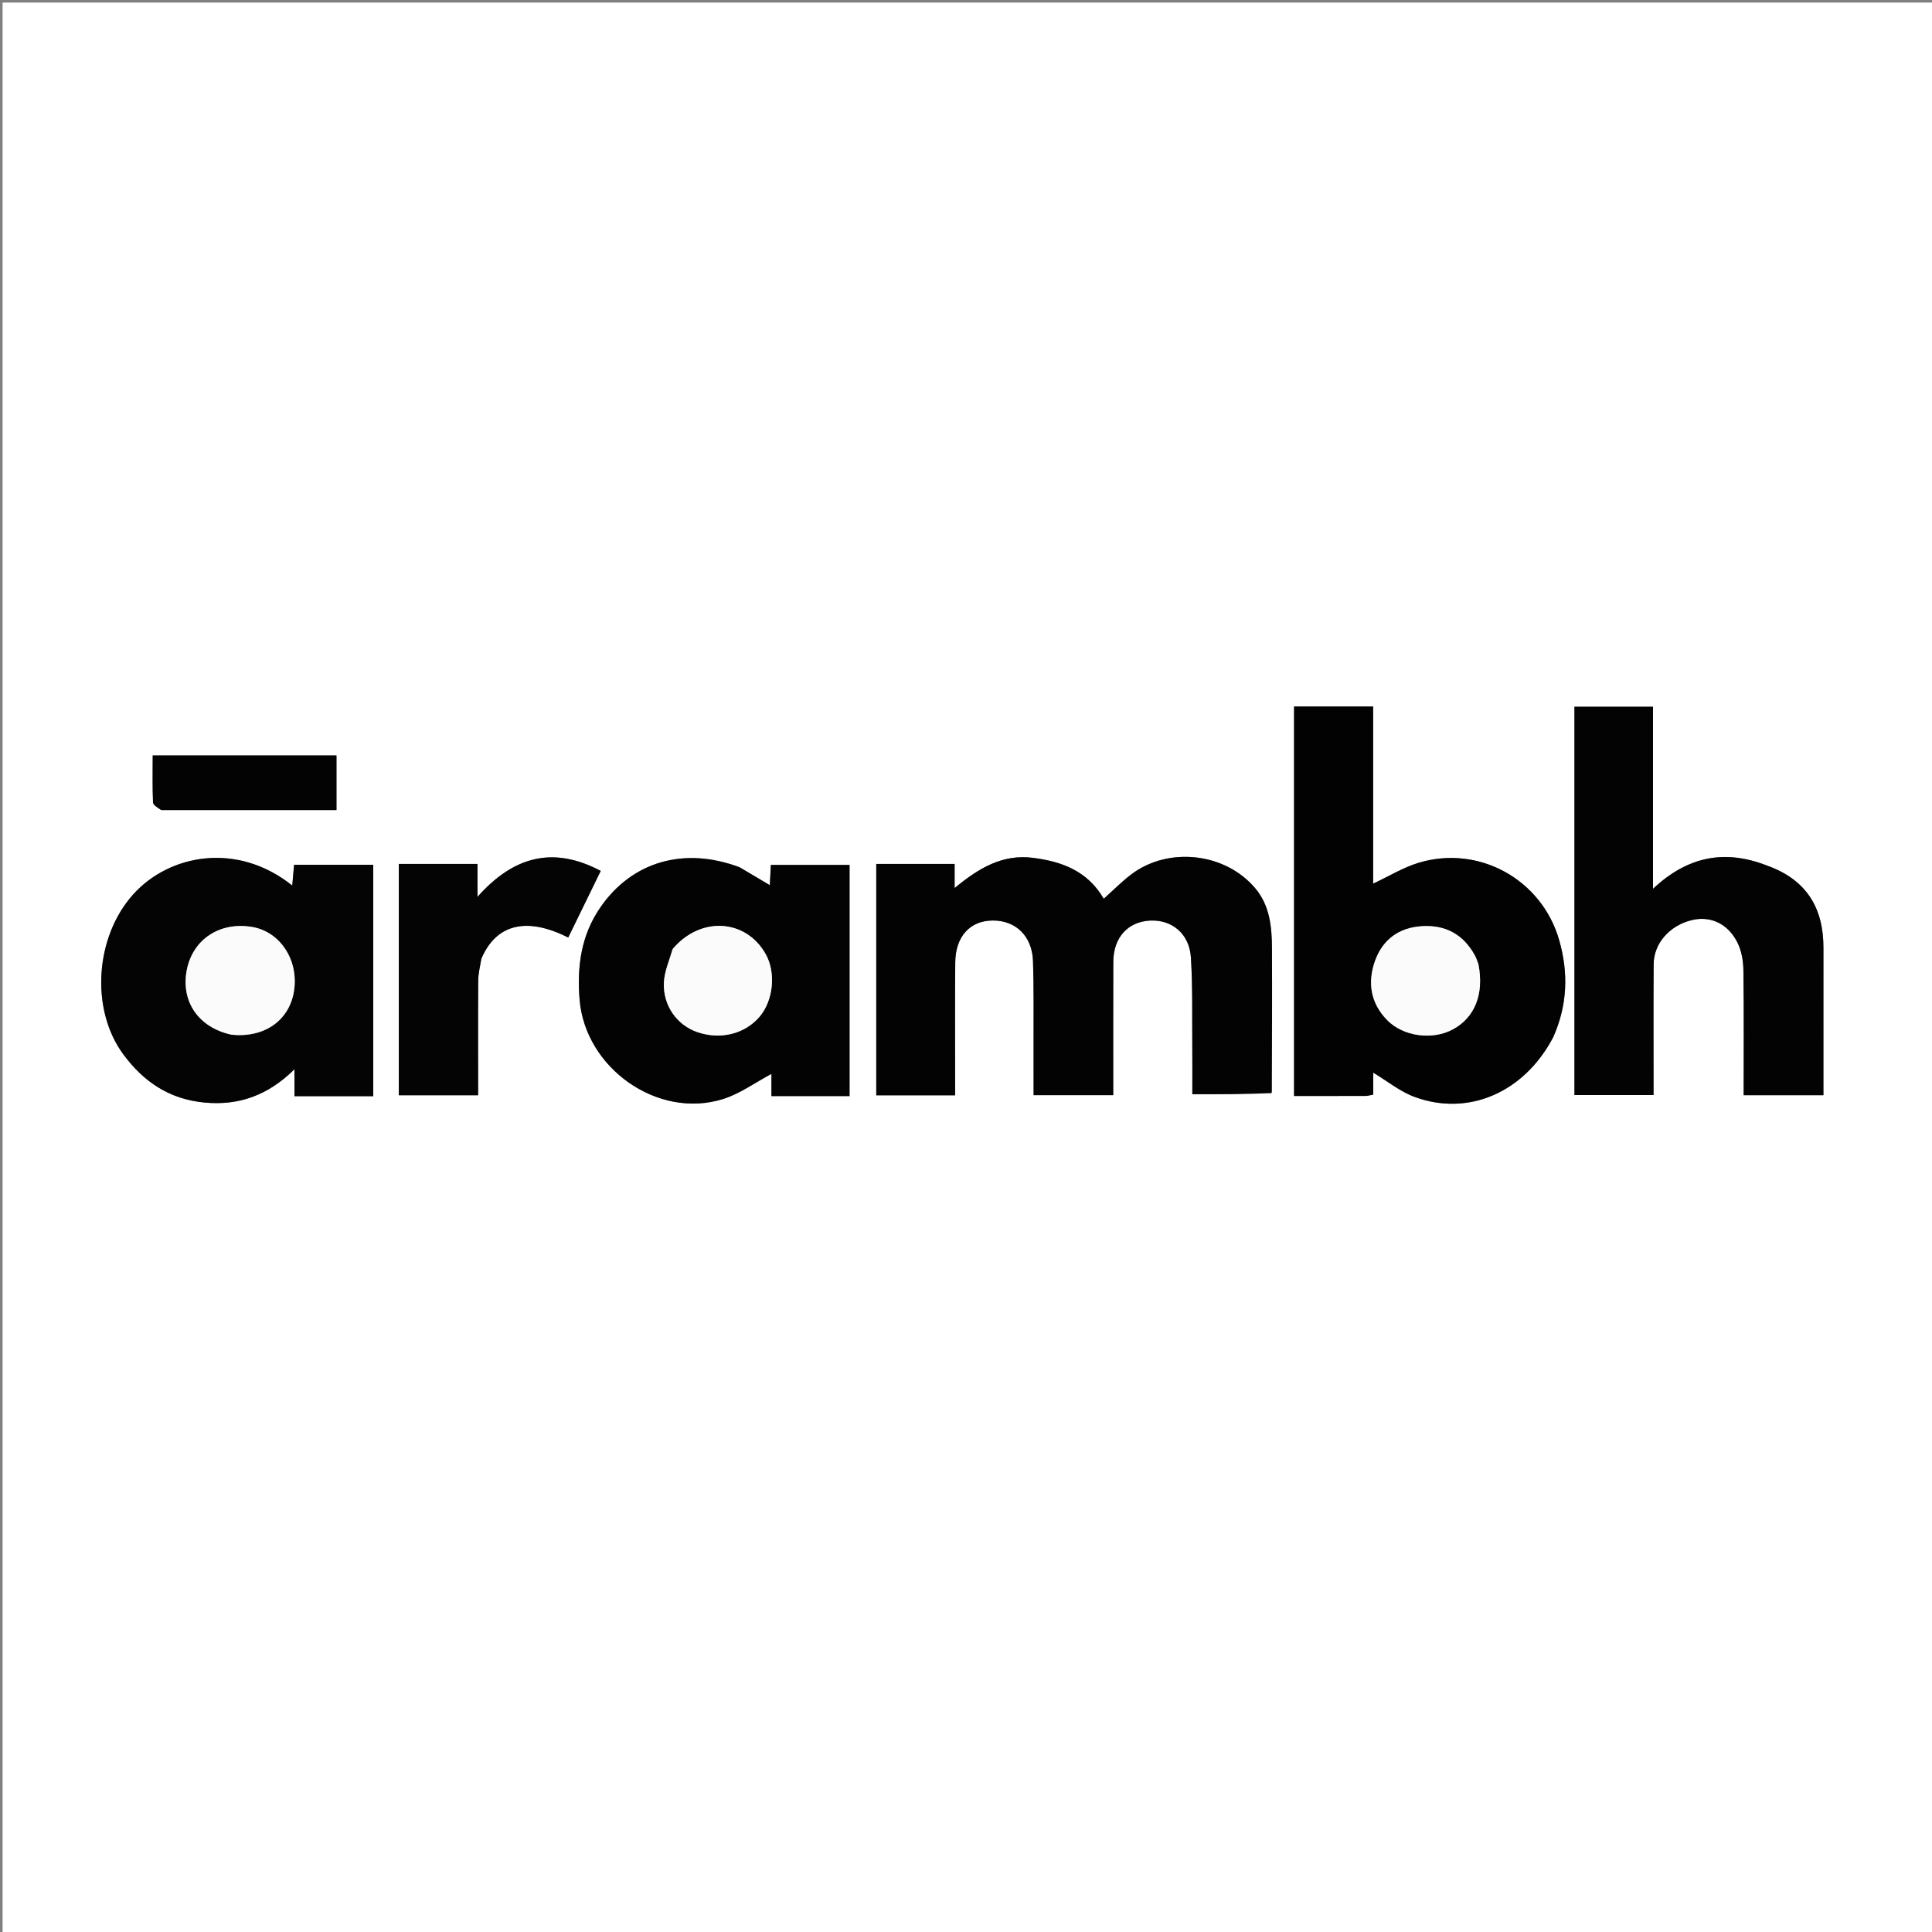<svg version="1.1" id="Layer_1" xmlns="http://www.w3.org/2000/svg" xmlns:xlink="http://www.w3.org/1999/xlink" x="0px" y="0px"
	 width="100%" viewBox="0 0 750 750" enable-background="new 0 0 750 750" xml:space="preserve">
<rect x="0" y="0" width="750" height="750" fill="#808080" stroke="none"/>
<path fill="#FFFFFF" opacity="1" stroke="none" 
	d="
M439,751 
	C292.667,751 146.833,751 1,751 
	C1,501 1,251 1,1 
	C251,1 501,1 751,1 
	C751,251 751,501 751,751 
	C647.167,751 543.333,751 439,751 
M493.775,423.913 
	C493.784,405.258 493.87,386.602 493.768,367.947 
	C493.724,359.724 492.899,351.524 487.337,344.89 
	C475.672,330.974 453.489,328.512 439.058,339.507 
	C435.392,342.3 432.13,345.625 428.468,348.897 
	C422.273,338.214 412.415,334.456 401.001,333.012 
	C389.107,331.507 379.96,337.007 370.583,344.74 
	C370.583,340.928 370.583,338.209 370.583,335.382 
	C360.15,335.382 350.231,335.382 340.165,335.382 
	C340.165,365.466 340.165,395.312 340.165,425.201 
	C350.44,425.201 360.374,425.201 370.782,425.201 
	C370.782,423.155 370.781,421.371 370.782,419.587 
	C370.783,404.263 370.68,388.938 370.824,373.615 
	C370.919,363.553 376.526,357.437 385.278,357.34 
	C394.285,357.24 400.684,363.353 401.013,373.101 
	C401.372,383.75 401.199,394.416 401.236,405.075 
	C401.258,411.692 401.24,418.309 401.24,425.142 
	C411.75,425.142 421.803,425.142 432.158,425.142 
	C432.158,407.678 432.109,390.538 432.177,373.398 
	C432.214,363.99 437.781,357.826 446.408,357.367 
	C454.94,356.912 461.746,362.48 462.316,371.751 
	C463.031,383.367 462.746,395.045 462.847,406.697 
	C462.9,412.819 462.857,418.941 462.857,424.786 
	C473.389,424.786 483.465,424.786 493.775,423.913 
M603.027,402.506 
	C608.505,390.287 608.907,377.687 605.28,364.995 
	C598.542,341.412 574.096,327.855 550.689,334.941 
	C544.684,336.759 539.162,340.176 533.057,343.027 
	C533.057,320.193 533.057,297.309 533.057,274.258 
	C522.544,274.258 512.485,274.258 502.355,274.258 
	C502.355,324.719 502.355,374.913 502.355,425.461 
	C511.808,425.461 520.951,425.471 530.094,425.443 
	C530.892,425.44 531.688,425.182 533.089,424.936 
	C533.089,421.874 533.089,418.892 533.089,416.404 
	C538.592,419.703 543.478,423.726 549.084,425.8 
	C569.979,433.527 591.611,424.137 603.027,402.506 
M685.581,335.903 
	C669.537,329.619 655.088,332.419 641.693,345.038 
	C641.693,320.463 641.693,297.386 641.693,274.357 
	C631.221,274.357 621.159,274.357 611.194,274.357 
	C611.194,324.829 611.194,374.926 611.194,425.101 
	C621.527,425.101 631.593,425.101 641.908,425.101 
	C641.908,423.245 641.908,421.756 641.908,420.267 
	C641.91,404.935 641.834,389.602 641.947,374.271 
	C642.007,366.155 648.22,359.204 656.841,357.16 
	C664.016,355.459 670.835,358.534 674.512,365.979 
	C676.06,369.114 676.734,372.966 676.785,376.507 
	C677.017,392.649 676.887,408.797 676.887,425.167 
	C687.317,425.167 697.403,425.167 707.847,425.167 
	C707.847,405.898 707.824,386.927 707.854,367.956 
	C707.879,352.455 701.293,341.465 685.581,335.903 
M144.899,385.5 
	C144.899,368.937 144.899,352.374 144.899,335.705 
	C134.244,335.705 124.304,335.705 114.171,335.705 
	C113.928,338.429 113.704,340.945 113.451,343.773 
	C92.014,326.614 65.61,331.663 51.657,347.262 
	C36.841,363.826 35.044,391.894 47.866,409.286 
	C55.733,419.958 65.751,426.705 79.349,428.002 
	C92.715,429.277 104.024,425.226 114.308,415.092 
	C114.308,419.437 114.308,422.363 114.308,425.542 
	C124.594,425.542 134.497,425.542 144.899,425.542 
	C144.899,412.379 144.899,399.44 144.899,385.5 
M286.857,336.555 
	C265.57,328.578 245.351,334.407 233.025,352.299 
	C225.61,363.062 223.96,375.094 224.994,387.969 
	C227.131,414.594 255.267,434.615 280.7,426.636 
	C287.256,424.579 293.103,420.265 299.471,416.885 
	C299.471,419.418 299.471,422.346 299.471,425.509 
	C309.801,425.509 319.687,425.509 329.796,425.509 
	C329.796,395.494 329.796,365.764 329.796,335.767 
	C319.556,335.767 309.487,335.767 299.242,335.767 
	C299.105,338.469 298.983,340.886 298.844,343.629 
	C294.856,341.249 291.2,339.068 286.857,336.555 
M186.944,371.916 
	C192.548,358.687 204.479,355.79 220.58,363.953 
	C224.772,355.363 228.961,346.78 233.207,338.082 
	C214.649,328.284 199.305,332.45 185.36,348.162 
	C185.36,342.925 185.36,339.16 185.36,335.382 
	C174.934,335.382 165,335.382 154.817,335.382 
	C154.817,365.379 154.817,395.135 154.817,425.181 
	C165.007,425.181 175.067,425.181 185.605,425.181 
	C185.605,423.287 185.605,421.664 185.605,420.04 
	C185.603,406.875 185.544,393.71 185.65,380.545 
	C185.671,377.93 186.329,375.319 186.944,371.916 
M62.966,314.458 
	C85.548,314.458 108.131,314.458 130.621,314.458 
	C130.621,306.883 130.621,299.982 130.621,293.253 
	C106.709,293.253 83.158,293.253 59.278,293.253 
	C59.278,299.57 59.148,305.545 59.403,311.504 
	C59.446,312.525 61.132,313.475 62.966,314.458 
z"/>
<path fill="#030303" opacity="1" stroke="none" 
	d="
M493.658,424.349 
	C483.465,424.786 473.389,424.786 462.857,424.786 
	C462.857,418.941 462.9,412.819 462.847,406.697 
	C462.746,395.045 463.031,383.367 462.316,371.751 
	C461.746,362.48 454.94,356.912 446.408,357.367 
	C437.781,357.826 432.214,363.99 432.177,373.398 
	C432.109,390.538 432.158,407.678 432.158,425.142 
	C421.803,425.142 411.75,425.142 401.24,425.142 
	C401.24,418.309 401.258,411.692 401.236,405.075 
	C401.199,394.416 401.372,383.75 401.013,373.101 
	C400.684,363.353 394.285,357.24 385.278,357.34 
	C376.526,357.437 370.919,363.553 370.824,373.615 
	C370.68,388.938 370.783,404.263 370.782,419.587 
	C370.781,421.371 370.782,423.155 370.782,425.201 
	C360.374,425.201 350.44,425.201 340.165,425.201 
	C340.165,395.312 340.165,365.466 340.165,335.382 
	C350.231,335.382 360.15,335.382 370.583,335.382 
	C370.583,338.209 370.583,340.928 370.583,344.74 
	C379.96,337.007 389.107,331.507 401.001,333.012 
	C412.415,334.456 422.273,338.214 428.468,348.897 
	C432.13,345.625 435.392,342.3 439.058,339.507 
	C453.489,328.512 475.672,330.974 487.337,344.89 
	C492.899,351.524 493.724,359.724 493.768,367.947 
	C493.87,386.602 493.784,405.258 493.658,424.349 
z"/>
<path fill="#020202" opacity="1" stroke="none" 
	d="
M602.852,402.839 
	C591.611,424.137 569.979,433.527 549.084,425.8 
	C543.478,423.726 538.592,419.703 533.089,416.404 
	C533.089,418.892 533.089,421.874 533.089,424.936 
	C531.688,425.182 530.892,425.44 530.094,425.443 
	C520.951,425.471 511.808,425.461 502.355,425.461 
	C502.355,374.913 502.355,324.719 502.355,274.258 
	C512.485,274.258 522.544,274.258 533.057,274.258 
	C533.057,297.309 533.057,320.193 533.057,343.027 
	C539.162,340.176 544.684,336.759 550.689,334.941 
	C574.096,327.855 598.542,341.412 605.28,364.995 
	C608.907,377.687 608.505,390.287 602.852,402.839 
M573.879,373.992 
	C573.42,372.926 573.047,371.812 572.487,370.802 
	C568.012,362.725 561.136,358.973 551.926,359.551 
	C543.029,360.109 536.776,364.772 533.825,372.913 
	C530.796,381.266 531.991,389.36 538.496,396.004 
	C544.725,402.367 556.04,403.89 563.973,399.614 
	C572.517,395.007 576.169,385.967 573.879,373.992 
z"/>
<path fill="#030303" opacity="1" stroke="none" 
	d="
M685.955,336.01 
	C701.293,341.465 707.879,352.455 707.854,367.956 
	C707.824,386.927 707.847,405.898 707.847,425.167 
	C697.403,425.167 687.317,425.167 676.887,425.167 
	C676.887,408.797 677.017,392.649 676.785,376.507 
	C676.734,372.966 676.06,369.114 674.512,365.979 
	C670.835,358.534 664.016,355.459 656.841,357.16 
	C648.22,359.204 642.007,366.155 641.947,374.271 
	C641.834,389.602 641.91,404.935 641.908,420.267 
	C641.908,421.756 641.908,423.245 641.908,425.101 
	C631.593,425.101 621.527,425.101 611.194,425.101 
	C611.194,374.926 611.194,324.829 611.194,274.357 
	C621.159,274.357 631.221,274.357 641.693,274.357 
	C641.693,297.386 641.693,320.463 641.693,345.038 
	C655.088,332.419 669.537,329.619 685.955,336.01 
z"/>
<path fill="#040404" opacity="1" stroke="none" 
	d="
M144.899,386 
	C144.899,399.44 144.899,412.379 144.899,425.542 
	C134.497,425.542 124.594,425.542 114.308,425.542 
	C114.308,422.363 114.308,419.437 114.308,415.092 
	C104.024,425.226 92.715,429.277 79.349,428.002 
	C65.751,426.705 55.733,419.958 47.866,409.286 
	C35.044,391.894 36.841,363.826 51.657,347.262 
	C65.61,331.663 92.014,326.614 113.451,343.773 
	C113.704,340.945 113.928,338.429 114.171,335.705 
	C124.304,335.705 134.244,335.705 144.899,335.705 
	C144.899,352.374 144.899,368.937 144.899,386 
M90.075,401.7 
	C102.813,403.042 112.653,395.895 114.208,384.169 
	C115.773,372.374 108.626,361.699 97.934,359.86 
	C85.431,357.71 74.912,364.572 72.539,376.425 
	C70.104,388.59 76.875,398.777 90.075,401.7 
z"/>
<path fill="#040304" opacity="1" stroke="none" 
	d="
M287.2,336.72 
	C291.2,339.068 294.856,341.249 298.844,343.629 
	C298.983,340.886 299.105,338.469 299.242,335.767 
	C309.487,335.767 319.556,335.767 329.796,335.767 
	C329.796,365.764 329.796,395.494 329.796,425.509 
	C319.687,425.509 309.801,425.509 299.471,425.509 
	C299.471,422.346 299.471,419.418 299.471,416.885 
	C293.103,420.265 287.256,424.579 280.7,426.636 
	C255.267,434.615 227.131,414.594 224.994,387.969 
	C223.96,375.094 225.61,363.062 233.025,352.299 
	C245.351,334.407 265.57,328.578 287.2,336.72 
M260.971,368.633 
	C259.838,372.877 257.934,377.084 257.732,381.371 
	C257.309,390.358 262.804,397.932 270.654,400.644 
	C279.607,403.738 289.045,401.438 294.799,394.76 
	C300.193,388.5 301.3,377.672 297.282,370.462 
	C289.634,356.738 271.999,355.542 260.971,368.633 
z"/>
<path fill="#040404" opacity="1" stroke="none" 
	d="
M186.819,372.311 
	C186.329,375.319 185.671,377.93 185.65,380.545 
	C185.544,393.71 185.603,406.875 185.605,420.04 
	C185.605,421.664 185.605,423.287 185.605,425.181 
	C175.067,425.181 165.007,425.181 154.817,425.181 
	C154.817,395.135 154.817,365.379 154.817,335.382 
	C165,335.382 174.934,335.382 185.36,335.382 
	C185.36,339.16 185.36,342.925 185.36,348.162 
	C199.305,332.45 214.649,328.284 233.207,338.082 
	C228.961,346.78 224.772,355.363 220.58,363.953 
	C204.479,355.79 192.548,358.687 186.819,372.311 
z"/>
<path fill="#030303" opacity="1" stroke="none" 
	d="
M62.513,314.458 
	C61.132,313.475 59.446,312.525 59.403,311.504 
	C59.148,305.545 59.278,299.57 59.278,293.253 
	C83.158,293.253 106.709,293.253 130.621,293.253 
	C130.621,299.982 130.621,306.883 130.621,314.458 
	C108.131,314.458 85.548,314.458 62.513,314.458 
z"/>
<path fill="#FBFBFB" opacity="1" stroke="none" 
	d="
M573.939,374.391 
	C576.169,385.967 572.517,395.007 563.973,399.614 
	C556.04,403.89 544.725,402.367 538.496,396.004 
	C531.991,389.36 530.796,381.266 533.825,372.913 
	C536.776,364.772 543.029,360.109 551.926,359.551 
	C561.136,358.973 568.012,362.725 572.487,370.802 
	C573.047,371.812 573.42,372.926 573.939,374.391 
z"/>
<path fill="#FBFBFB" opacity="1" stroke="none" 
	d="
M89.657,401.627 
	C76.875,398.777 70.104,388.59 72.539,376.425 
	C74.912,364.572 85.431,357.71 97.934,359.86 
	C108.626,361.699 115.773,372.374 114.208,384.169 
	C112.653,395.895 102.813,403.042 89.657,401.627 
z"/>
<path fill="#FBFBFB" opacity="1" stroke="none" 
	d="
M261.184,368.33 
	C271.999,355.542 289.634,356.738 297.282,370.462 
	C301.3,377.672 300.193,388.5 294.799,394.76 
	C289.045,401.438 279.607,403.738 270.654,400.644 
	C262.804,397.932 257.309,390.358 257.732,381.371 
	C257.934,377.084 259.838,372.877 261.184,368.33 
z"/>
</svg>